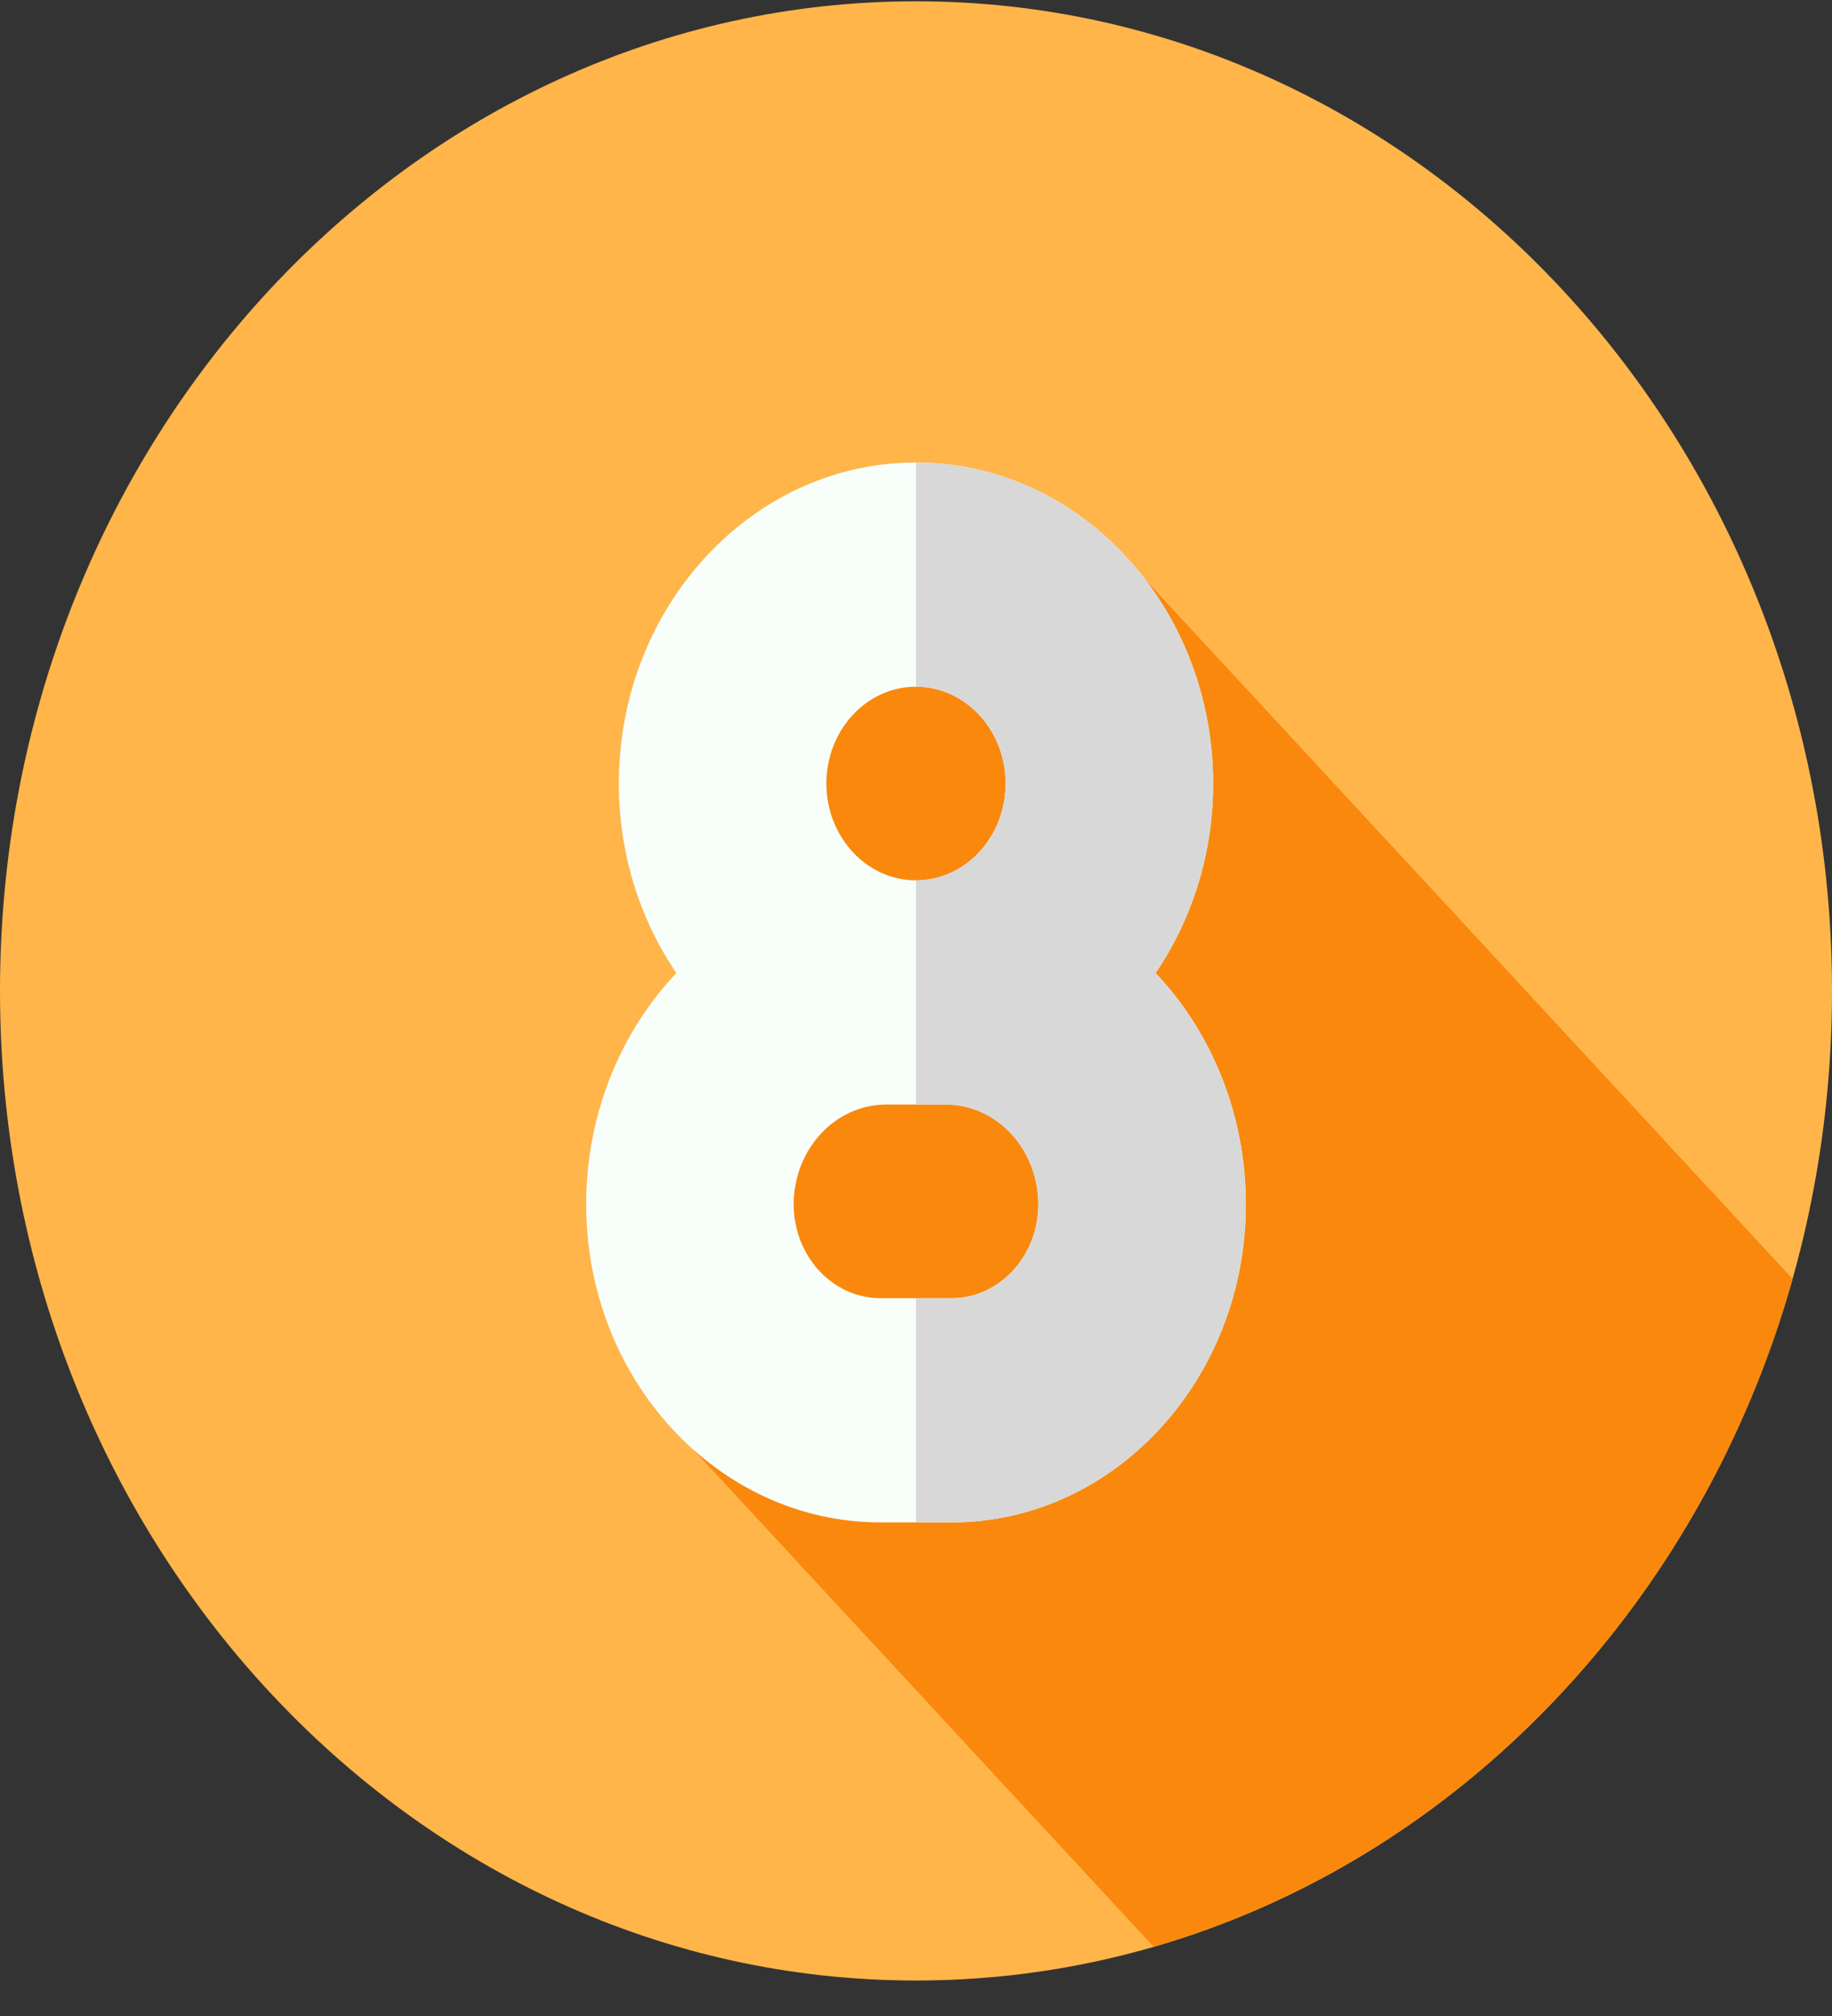 <svg width="50" height="55" viewBox="0 0 50 55" fill="none" xmlns="http://www.w3.org/2000/svg">
<rect x="0" y="0" width="50" height="55" fill="#333333" stroke="none"/>
<path d="M25 54.032C38.807 54.032 50 41.944 50 27.033C50 12.123 38.807 0.035 25 0.035C11.193 0.035 0 12.123 0 27.033C0 41.944 11.193 54.032 25 54.032Z" fill="#FFB54A"/>
<path d="M48.923 34.89L31.267 15.823C31.267 15.823 21.756 15.164 20.656 21.375C19.556 27.586 18.944 39.567 18.944 39.567L31.486 53.112C39.815 50.702 46.428 43.764 48.923 34.89Z" fill="#F9880D"/>
<path d="M31.54 26.546C32.526 25.096 33.11 23.308 33.11 21.375C33.11 16.546 29.472 12.617 25 12.617C20.528 12.617 16.89 16.546 16.89 21.375C16.89 23.308 17.474 25.096 18.46 26.546C16.942 28.152 15.998 30.388 15.998 32.858C15.998 37.642 19.602 41.534 24.032 41.534H25.969C30.398 41.534 34.002 37.642 34.002 32.858C34.002 30.388 33.058 28.152 31.54 26.546ZM25 18.734C26.349 18.734 27.446 19.919 27.446 21.375C27.446 22.832 26.349 24.017 25 24.017C23.651 24.017 22.554 22.832 22.554 21.375C22.554 19.919 23.651 18.734 25 18.734ZM25.969 35.417H24.032C22.725 35.417 21.662 34.269 21.662 32.858C21.662 31.356 22.794 30.134 24.185 30.134H25.816C27.206 30.134 28.338 31.356 28.338 32.858C28.338 34.269 27.275 35.417 25.969 35.417Z" fill="#F8FFFB"/>
<path d="M31.54 26.546C32.526 25.096 33.11 23.309 33.11 21.376C33.11 16.547 29.472 12.617 25 12.617V18.734C26.349 18.734 27.446 19.919 27.446 21.376C27.446 22.832 26.349 24.017 25 24.017V30.134H25.815C27.206 30.134 28.338 31.355 28.338 32.858C28.338 34.269 27.275 35.417 25.969 35.417H25V41.534H25.969C30.398 41.534 34.002 37.642 34.002 32.858C34.002 30.387 33.058 28.152 31.54 26.546Z" fill="#D8D8D8"/>
</svg>
